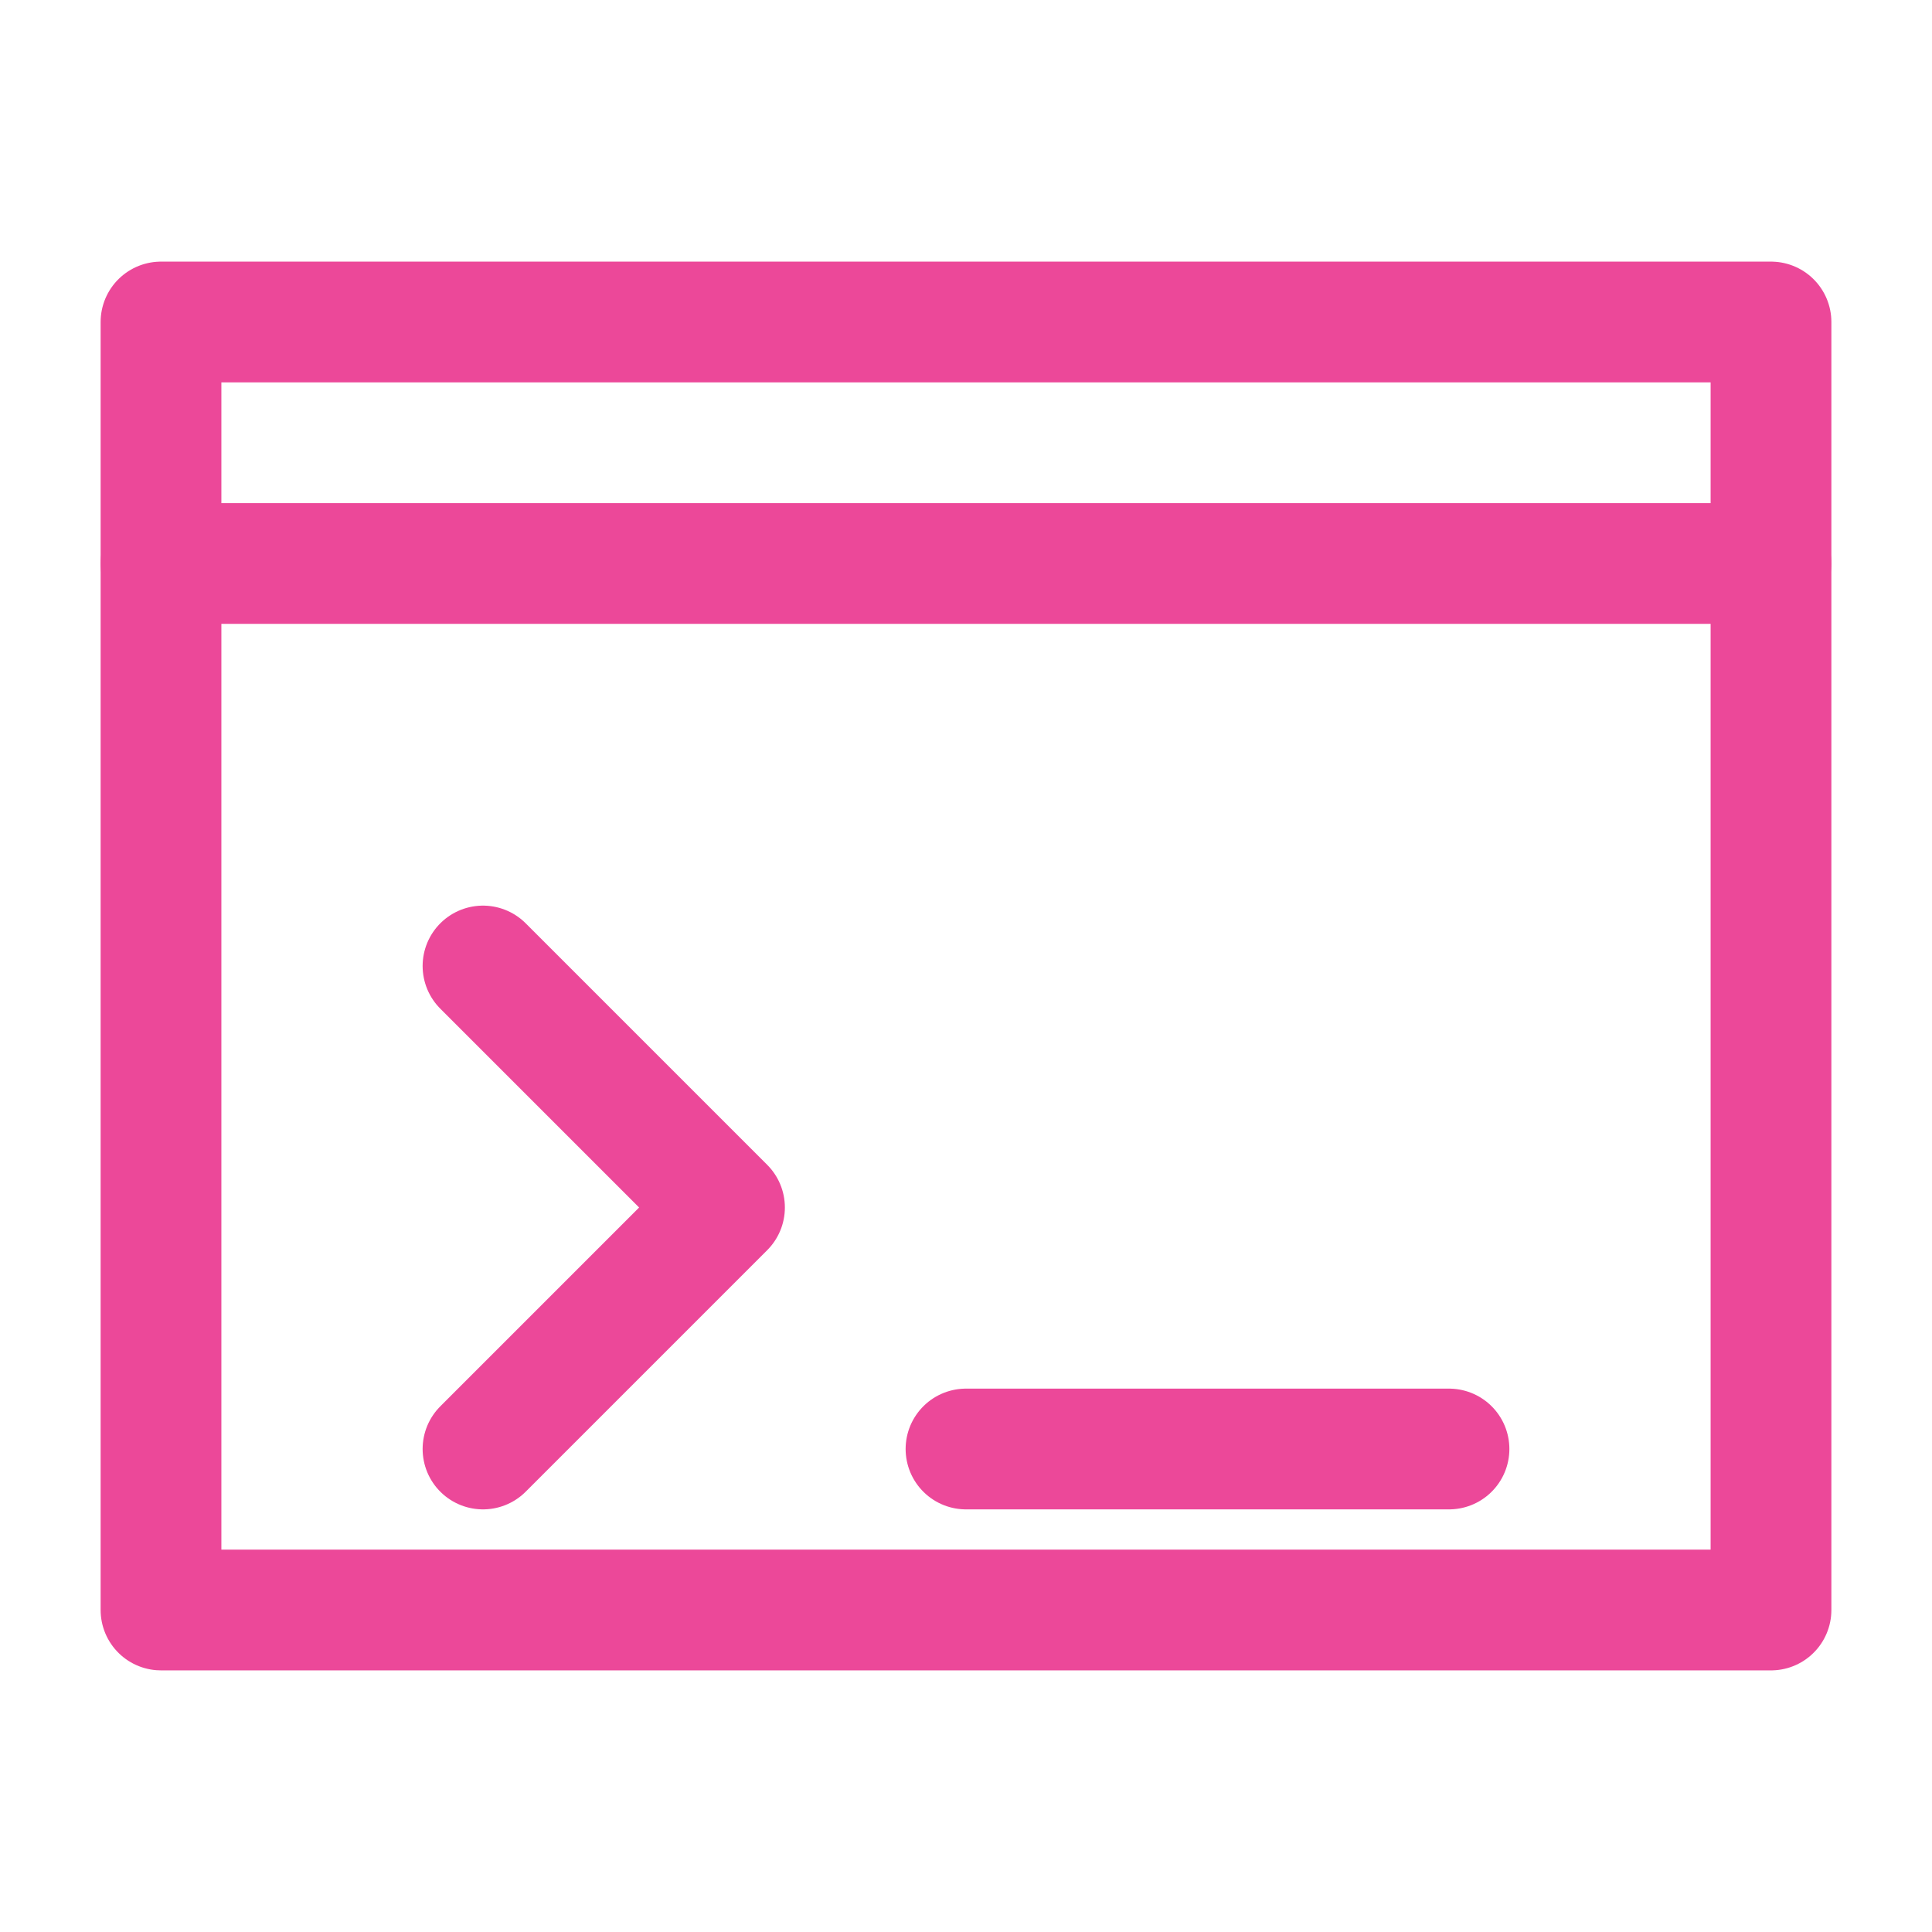 <?xml version="1.0" encoding="UTF-8"?>
<svg width="24px" height="24px" viewBox="0 0 24 24" stroke-width="1.5" fill="none" xmlns="http://www.w3.org/2000/svg" color="#ec4899">
<path d="M2 20V4h20v16H2z" stroke="#ec4899" stroke-width="1.5" stroke-linecap="round" stroke-linejoin="round"></path>
<path d="M2 7h20M6 12l3 3-3 3M12 18h6" stroke="#ec4899" stroke-width="1.5" stroke-linecap="round" stroke-linejoin="round"></path>
</svg>